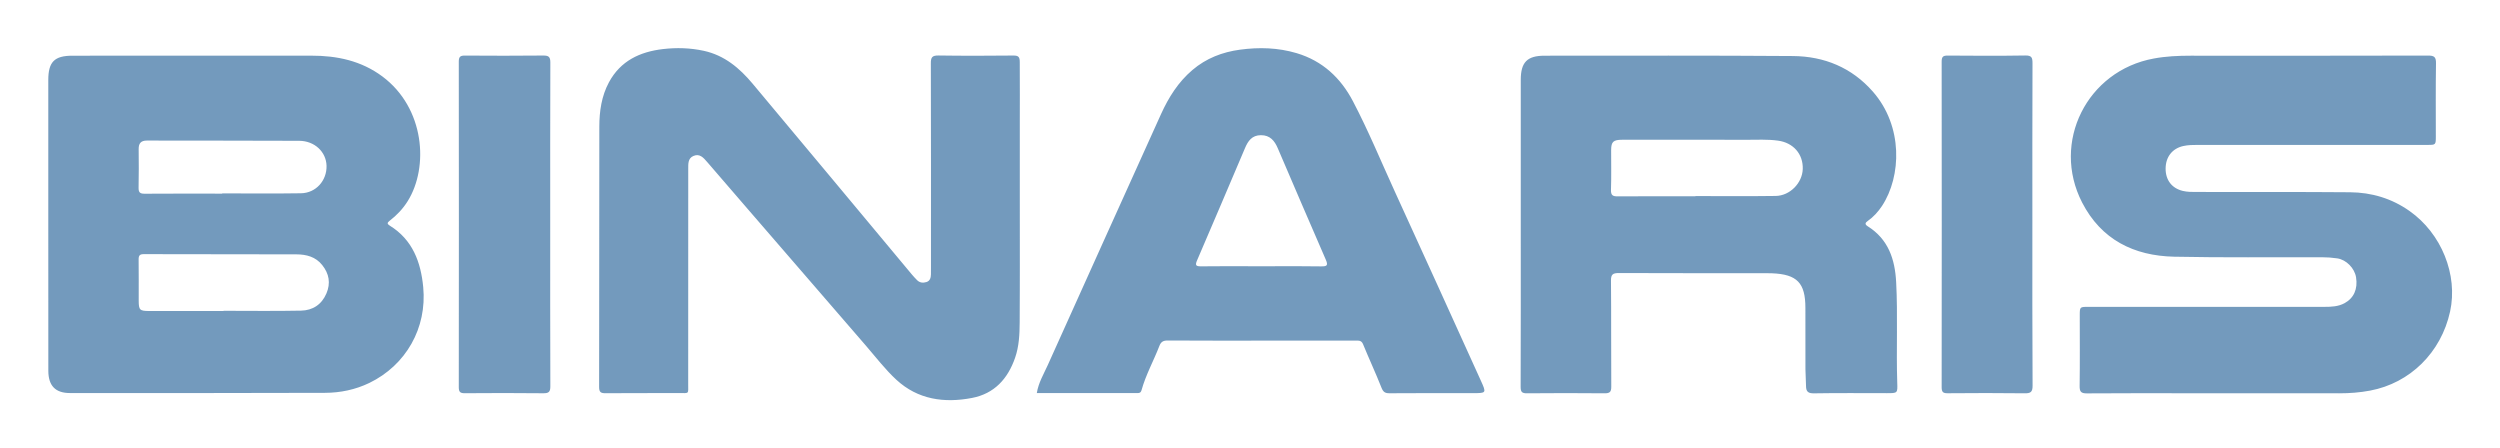 <svg xmlns="http://www.w3.org/2000/svg" viewBox="-44.74 -41.74 5966.48 1069.48"><style>svg {enable-background:new 0 0 5872 976}</style><title>binaris.input.svg</title><g><path fill="none" d="M2898.5 593.6c22.6 0 45.3.1 67.9.1 22.1 0 44.3-.1 66.4-.1-22.1 0-44.3.1-66.4.1-22.7 0-45.3-.1-67.9-.1zm-509.6.4c0-57.4-.1-114.7-.1-172.1 0-59.2-.1-118.4 0-177.5v177.5c0 57.4.1 114.7.1 172.1z"/><path fill="#739abd" d="M885.4 496.7c-6.6-4.1-6.3-6.9-.3-11.5 17.1-13.2 31.8-28.6 43.3-47.1 50.5-81 40.7-222-60.6-297.4-50.4-37.5-108.2-49.7-169.7-49.6-190 .1-379.9 0-569.9.1-43.2 0-57.7 14.8-57.7 58.1v342.9c0 117-.1 234 .1 350.9.1 35.7 16.7 53.2 51.7 53.2 202.8.1 405.7.2 608.5-.5 36.6-.1 72.5-7.5 105.9-23.6 87.3-42.3 138-131 128.6-228.9-5.7-59.5-25.3-113-79.9-146.6zM286 406.2c.7-30.5.5-61.1.2-91.7-.2-13.8 5-20.8 19.7-20.8 121.2.3 242.3 0 363.5.6 36.9.2 64.4 26.6 65.2 59.7.8 35.4-25.4 64.9-61 65.5-62.7 1-125.4.3-188.1.3v.6c-61.6 0-123.3-.3-184.9.2-11.3.1-14.8-3.1-14.6-14.4zm448.3 252.4c-11.3 26.5-32.7 40.4-60.3 41-61.7 1.3-123.4.4-185.2.4v.5H311.7c-23 0-25.3-2.3-25.4-24.6-.1-32.7.3-65.5-.2-98.2-.1-9.6 2.6-13 12.6-12.9 121.3.3 242.6.1 363.9.5 23.7.1 46 5.7 61.7 25.6 16.4 20.5 20.5 43.1 10 67.7zm4971.5-196.8c-42.5-30-90.5-44.3-142-44.7-121.8-1-243.6-.5-365.5-.7-11.2 0-22.4.2-33.6-2.5-26.1-6.3-41.3-25.9-41-53.8.3-27.7 16.2-47.5 42-53.3 11.7-2.6 23.4-2.7 35.2-2.7h547.4c20.3 0 20.3 0 20.3-20.9 0-58-.5-115.9.4-173.9.2-15-4.2-18.4-18.7-18.4-188.9.5-377.8.4-566.7.3-29.5 0-58.9 1.3-88 6.7-159.5 29.1-245.1 199.7-171.2 343.6 45.6 88.7 123.5 127.3 219.6 129.4 117.5 2.5 235 .9 352.6 1.3 12.3 0 24.7.9 36.8 2.7 21.6 3.2 41.3 23.5 44.8 45.1 4.5 27.9-5.2 49.6-27.2 61.7-15.2 8.3-31.7 8.9-48.4 8.9h-563.5c-20.3 0-20.3 0-20.3 21 0 55.8.5 111.6-.3 167.4-.2 13.8 2.9 18.2 17.5 18.1 39.2-.3 78.5-.4 117.7-.4 65.4-.1 130.8.1 196.2.1 72 0 144.1-.1 216.1 0 24 0 48 0 72 .1 24.7 0 49.3-1.8 73.6-6.4 95.6-17.9 169.6-91 191-188.6 19.2-87.8-20.5-186.4-96.8-240.1zM4480.6 631.4c-2.9-54.7-18.7-102.2-67.7-133-7.4-4.7-6.6-8.3-.2-12.7 13.8-9.7 25-22.1 34.2-36 46.4-70.7 50.6-190.1-21.8-272.7-50.5-57.6-116.1-84.4-191-85-197.5-1.5-395-.8-592.5-.8-41.7 0-56.9 15.6-56.9 57.8v362.3c0 123.4.2 246.9-.3 370.3 0 11.9 3 15.4 15.1 15.3 61.7-.6 123.4-.6 185.1 0 12.6.1 16.2-3.2 16.1-16-.6-84.3.1-168.5-.7-252.8-.2-15.4 4.8-18.2 18.9-18.2 115.9.5 231.8.3 347.8.3 5.9 0 11.8 0 17.7.3 59.8 2.4 79.6 23 79.6 82.5 0 48.8-.1 97.7.1 146.5.1 13.4 1.3 26.8 1.4 40.2.1 13.3 5.2 17.6 19.3 17.3 57.9-1 115.9-.4 173.9-.4 25.5 0 25.4 0 24.5-25.3-2.6-80 1.6-160-2.6-239.9zm-222.9-269.6c-1.1 33.1-30.4 63.6-64.6 64.1-63.8.9-127.6.3-191.5.3v.5c-61.7 0-123.4-.3-185 .2-11.9.1-17-2-16.6-15.6 1.1-31.6.3-63.3.4-94.9.1-19.8 5.1-24.6 26.6-24.6 98.7-.1 197.4-.2 296.1.1 25.2.1 50.3-1.5 75.5 2 36.5 4.9 60.3 31.9 59.1 67.9zM2389 106.3c0-11.8-2.8-15.6-15.2-15.5-59.6.6-119.2.8-178.7-.1-15.1-.2-18.4 4.3-18.3 18.7.5 162.6.3 325.3.3 487.9 0 5.4 0 10.7-.1 16.1-.2 8-2.3 15.4-10.7 18-7.9 2.5-16 1.9-22.4-4.6-4.1-4.2-8.2-8.5-12-13-126.8-152-253.4-304.2-380.5-455.9-31.1-37.1-67.2-67.7-116.6-78.4-32.3-7-64.9-7.9-97.5-4.1-55 6.5-101.1 28.1-128.7 79.2-17.8 33-22.9 69.2-23 105.8-.4 207.2-.1 414.4-.5 621.5 0 12.8 4.4 14.9 15.8 14.8 58.5-.5 117-.1 175.5-.3 24.2-.1 21.3 3 21.3-21.5.1-171.2 0-342.4.1-513.7 0-11.9-.8-25 12.3-30.7 14.8-6.5 24 4 32.6 14.1 1.7 2 3.5 4 5.3 6.1 30.1 34.9 60.2 69.9 90.4 104.8 94.4 109.2 188.7 218.4 283.2 327.5 23.9 27.6 46.2 57 72.9 81.6 51.4 47.4 114.4 56.1 180.5 43.4 53.3-10.2 85.5-45.6 102.9-96 9.5-27.4 10.7-55.8 10.9-84.1.2-25.5.2-51 .3-76.5 0-19.1.1-38.2.1-57.4 0-57.4-.1-114.7-.1-172.1 0-59.2-.1-118.4 0-177.5 0-19.7 0-39.5.1-59.2-.3-26.3-.3-52.6-.2-78.9zm895.3 309.5c-33-72.1-63.2-145.6-100.1-215.9-29.2-55.7-72.6-96.4-134.4-114.8-44.4-13.2-89.6-14.4-135.1-8.3-42.2 5.7-80.7 20.5-113.6 48.5-33.9 28.8-56.8 65.4-74.9 105.2-90.3 199.7-180.6 399.5-270.5 599.4-9.6 21.3-22 41.6-26 66.5h240.8c4.9 0 7.6-1.6 9.1-6.8 10.2-36.9 29-70.3 42.6-105.7 4-10.3 9.6-13.1 20.3-13 77.3.5 154.5.3 231.8.3H3190c7.3 0 14.3-1.3 18.3 8.5 14.2 34.7 30.1 68.7 43.9 103.6 4.1 10.3 8.4 13.6 19.3 13.5 66.5-.5 133.1-.3 199.6-.3 31.7 0 31.8-.1 18.3-29.9-68.3-150.4-136.3-300.8-205.1-450.8zM3108 594c-17.7-.3-35.4-.4-53.1-.4h-22.1c-22.1 0-44.3.1-66.4.1-22.6 0-45.3-.1-67.9-.1h-22.6c-18.1 0-36.2.1-54.3.3-12.7.1-14.3-2.9-9.4-14.3 38.4-89.1 76.3-178.3 114.2-267.5 7.3-17.3 16.6-31.1 38.1-31.2 21.9-.1 32.7 13.4 40.3 31.2 38.1 88.6 75.9 177.3 114.5 265.7 6.1 14 3.1 16.4-11.3 16.2zM1268.4 493.8c0-128.7-.2-257.5.3-386.2.1-13.7-4-16.9-17.1-16.8-62.2.7-124.5.5-186.7.1-11-.1-14.7 2.8-14.7 14.3.3 259.1.3 518.2 0 777.3 0 11.6 3.7 14.3 14.7 14.2 62.2-.5 124.5-.6 186.7.1 13.1.1 17.2-3 17.1-16.7-.5-128.8-.3-257.6-.3-386.3zm3537.3 0c0-128.2-.2-256.5.3-384.7 0-13.1-1.8-18.7-17.1-18.4-61.7 1-123.4.7-185.1.2-11-.1-14.6 2.6-14.6 14.2.3 259.2.3 518.3 0 777.5 0 11.5 3.5 14.3 14.6 14.2 61.2-.5 122.3-.7 183.5.1 14.2.2 19-2.9 18.9-18.2-.8-128.4-.5-256.6-.5-384.9z"/></g></svg>